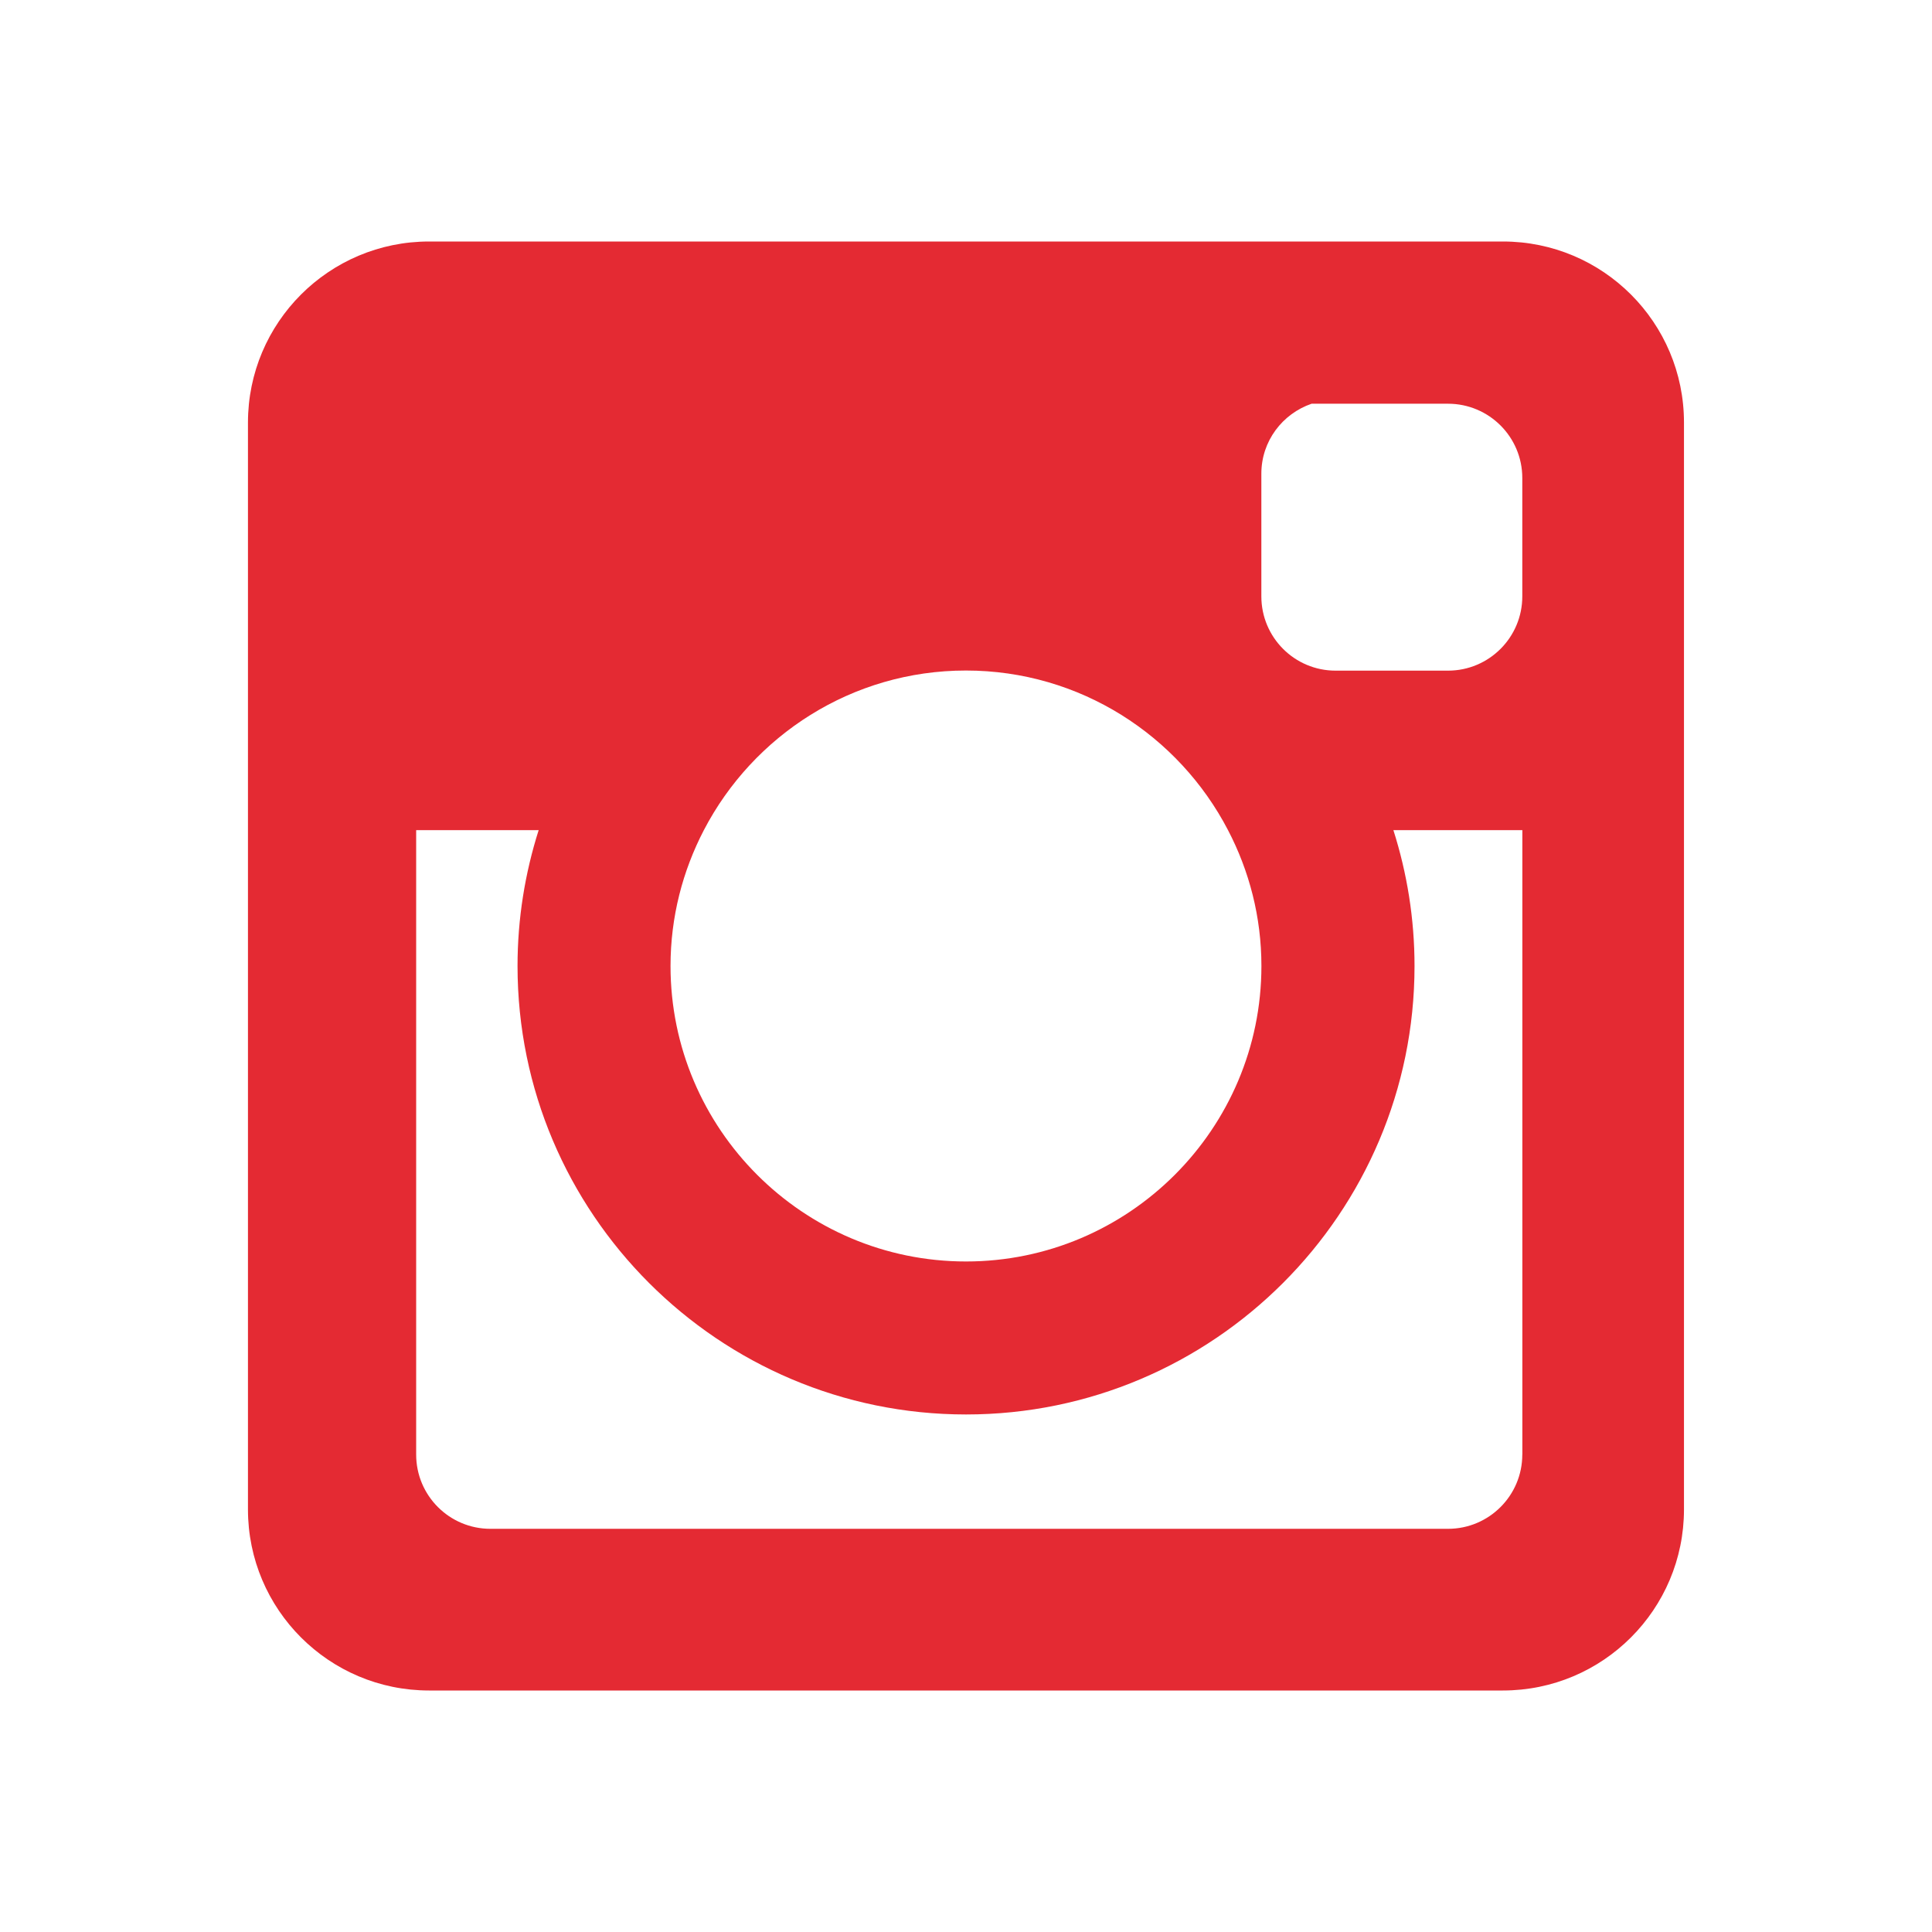 <?xml version="1.0" encoding="utf-8"?>
<!-- Generator: Adobe Illustrator 17.1.0, SVG Export Plug-In . SVG Version: 6.00 Build 0)  -->
<!DOCTYPE svg PUBLIC "-//W3C//DTD SVG 1.1//EN" "http://www.w3.org/Graphics/SVG/1.1/DTD/svg11.dtd">
<svg version="1.1" xmlns="http://www.w3.org/2000/svg" xmlns:xlink="http://www.w3.org/1999/xlink" x="0px" y="0px"
	 viewBox="0 0 32 32" enable-background="new 0 0 32 32" xml:space="preserve">
<g id="original" display="none">
	<path display="inline" fill="#E42A33" d="M24.893,4H7.107c-1.657,0-3,1.343-3,3v18c0,1.657,1.343,3,3,3h17.785c1.657,0,3-1.343,3-3
		V7C27.893,5.343,26.55,4,24.893,4z M20.893,16c0,2.698-2.195,4.894-4.893,4.894c-2.698,0-4.894-2.195-4.894-4.894
		c0-0.812,0.201-1.575,0.552-2.25c0.816-1.569,2.454-2.644,4.341-2.644c1.887,0,3.525,1.075,4.341,2.644
		C20.692,14.425,20.893,15.188,20.893,16z M25.214,24.092c0,0.679-0.551,1.23-1.23,1.23H8.123c-0.679,0-1.23-0.55-1.23-1.23V13.75
		h2.029c-0.226,0.71-0.35,1.466-0.35,2.25c0,4.096,3.332,7.428,7.429,7.428c4.096,0,7.428-3.332,7.428-7.428
		c0-0.784-0.124-1.54-0.35-2.25h2.136V24.092z M25.214,9.878c0,0.679-0.551,1.23-1.23,1.23h-1.863c-0.679,0-1.229-0.551-1.229-1.23
		V7.845c0-0.539,0.349-0.992,0.832-1.158h2.26c0.679,0,1.23,0.55,1.23,1.23V9.878z"/>
</g>
<g id="expanded">
	<g>
		<path fill="#E42A33" d="M24.893,4H7.107c-1.657,0-3,1.343-3,3v18c0,1.657,1.343,3,3,3h17.785c1.657,0,3-1.343,3-3V7
			C27.893,5.343,26.55,4,24.893,4z M20.893,16c0,2.698-2.195,4.894-4.893,4.894c-2.698,0-4.894-2.195-4.894-4.894
			c0-0.812,0.201-1.575,0.552-2.25c0.816-1.569,2.454-2.644,4.341-2.644c1.887,0,3.525,1.075,4.341,2.644
			C20.692,14.425,20.893,15.188,20.893,16z M25.214,24.092c0,0.679-0.551,1.23-1.23,1.23H8.123c-0.679,0-1.23-0.55-1.23-1.23V13.75
			h2.029c-0.226,0.71-0.35,1.466-0.35,2.25c0,4.096,3.332,7.428,7.429,7.428c4.096,0,7.428-3.332,7.428-7.428
			c0-0.784-0.124-1.54-0.35-2.25h2.136V24.092z M25.214,9.878c0,0.679-0.551,1.23-1.23,1.23h-1.863c-0.679,0-1.229-0.551-1.229-1.23
			V7.845c0-0.539,0.349-0.992,0.832-1.158h2.26c0.679,0,1.23,0.55,1.23,1.23V9.878z"/>
	</g>
</g>
</svg>
